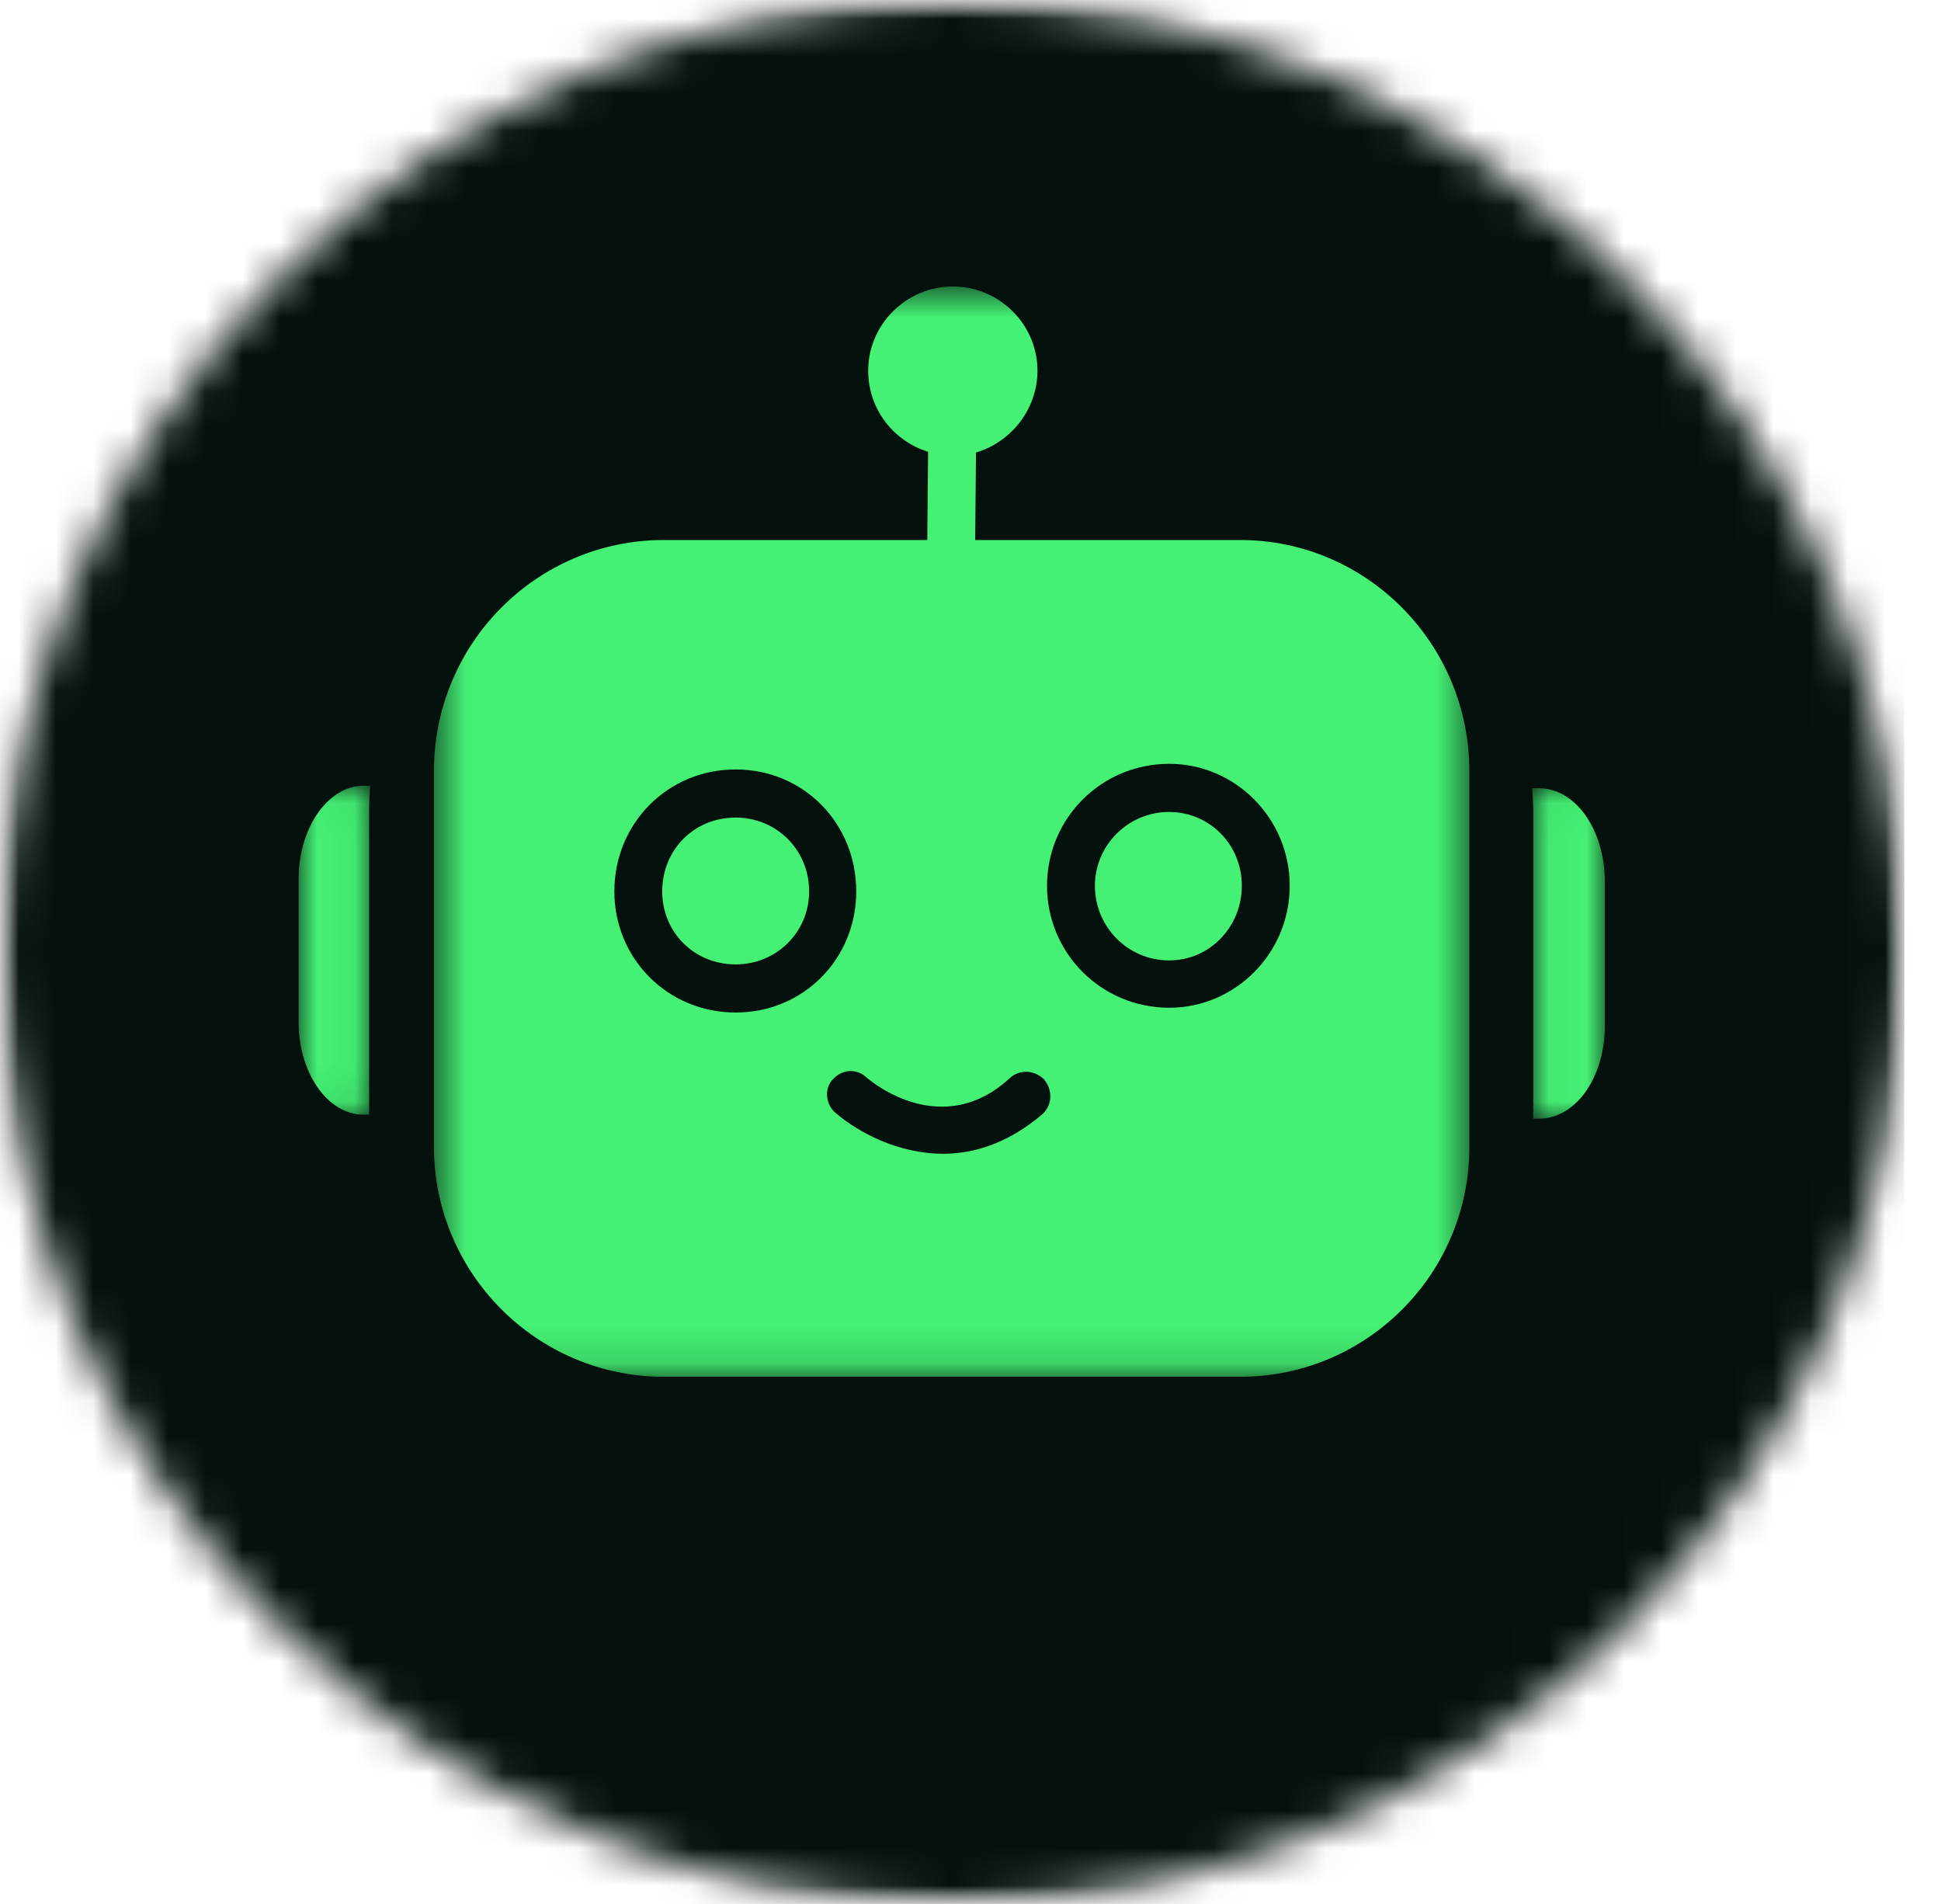 <svg width="52" height="51" viewBox="0 0 52 51" fill="none" xmlns="http://www.w3.org/2000/svg">
<mask id="mask0_635_2445" style="mask-type:luminance" maskUnits="userSpaceOnUse" x="0" y="-1" width="52" height="53">
<path d="M0 -0.008H51.016V51.008H0V-0.008Z" fill="white"/>
</mask>
<g mask="url(#mask0_635_2445)">
<mask id="mask1_635_2445" style="mask-type:luminance" maskUnits="userSpaceOnUse" x="0" y="-1" width="52" height="53">
<path d="M25.508 -0.008C11.42 -0.008 0 11.412 0 25.5C0 39.588 11.42 51.008 25.508 51.008C39.596 51.008 51.016 39.588 51.016 25.5C51.016 11.412 39.596 -0.008 25.508 -0.008Z" fill="white"/>
</mask>
<g mask="url(#mask1_635_2445)">
<path d="M0 -0.008H51.016V51.008H0V-0.008Z" fill="#04110D"/>
</g>
</g>
<mask id="mask2_635_2445" style="mask-type:luminance" maskUnits="userSpaceOnUse" x="11" y="7" width="29" height="30">
<path d="M11.6 7.672H39.44V36.872H11.6V7.672Z" fill="white"/>
</mask>
<g mask="url(#mask2_635_2445)">
<path fill-rule="evenodd" clip-rule="evenodd" d="M33.226 36.879H17.785C14.384 36.879 11.625 34.107 11.625 30.711V20.654C11.625 17.237 14.384 14.465 17.785 14.465H24.842L24.864 12.101C23.944 11.821 23.259 10.962 23.259 9.93C23.259 8.684 24.286 7.674 25.527 7.674C26.767 7.674 27.794 8.684 27.794 9.93C27.794 10.962 27.088 11.843 26.147 12.122L26.125 14.465H33.226C36.605 14.465 39.364 17.237 39.364 20.654V30.733C39.364 34.128 36.605 36.879 33.226 36.879ZM19.709 27.122C17.891 27.122 16.459 25.683 16.459 23.877C16.459 22.051 17.891 20.611 19.709 20.611C21.527 20.611 22.939 22.051 22.939 23.877C22.939 25.683 21.527 27.122 19.709 27.122ZM19.709 21.9C18.597 21.9 17.741 22.76 17.741 23.877C17.741 24.973 18.597 25.833 19.709 25.833C20.8 25.833 21.677 24.973 21.677 23.877C21.677 22.76 20.8 21.9 19.709 21.9ZM31.323 26.994C29.505 26.994 28.05 25.532 28.05 23.727C28.05 21.922 29.505 20.46 31.323 20.46C33.097 20.46 34.552 21.922 34.552 23.727C34.552 25.532 33.097 26.994 31.323 26.994ZM31.323 21.75C30.21 21.75 29.333 22.652 29.333 23.727C29.333 24.823 30.21 25.726 31.323 25.726C32.413 25.726 33.269 24.823 33.269 23.727C33.269 22.61 32.392 21.75 31.323 21.75ZM25.27 30.905C24.051 30.905 22.981 30.325 22.383 29.808C22.105 29.572 22.083 29.142 22.318 28.906C22.554 28.648 22.939 28.605 23.217 28.863C23.409 29.035 25.27 30.518 27.045 28.885C27.302 28.648 27.687 28.648 27.965 28.906C28.2 29.186 28.2 29.572 27.943 29.83C27.045 30.604 26.125 30.905 25.27 30.905Z" fill="#45F175"/>
</g>
<mask id="mask3_635_2445" style="mask-type:luminance" maskUnits="userSpaceOnUse" x="8" y="21" width="2" height="9">
<path d="M8 21.032H9.957V29.939H8V21.032Z" fill="white"/>
</mask>
<g mask="url(#mask3_635_2445)">
<path fill-rule="evenodd" clip-rule="evenodd" d="M9.889 29.858H9.732C8.787 29.858 8 28.75 8 27.379V23.547C8 22.176 8.787 21.049 9.732 21.049H9.915C9.902 21.256 9.889 21.481 9.889 21.706V29.858Z" fill="#45F175"/>
</g>
<mask id="mask4_635_2445" style="mask-type:luminance" maskUnits="userSpaceOnUse" x="41" y="21" width="3" height="10">
<path d="M41.04 21.032H43.003V30.046H41.04V21.032Z" fill="white"/>
</mask>
<g mask="url(#mask4_635_2445)">
<path fill-rule="evenodd" clip-rule="evenodd" d="M41.234 29.965H41.076V21.792C41.076 21.547 41.063 21.321 41.05 21.114H41.234C42.206 21.114 42.994 22.225 42.994 23.619V27.479C42.994 28.873 42.206 29.965 41.234 29.965Z" fill="#45F175"/>
</g>
</svg>
